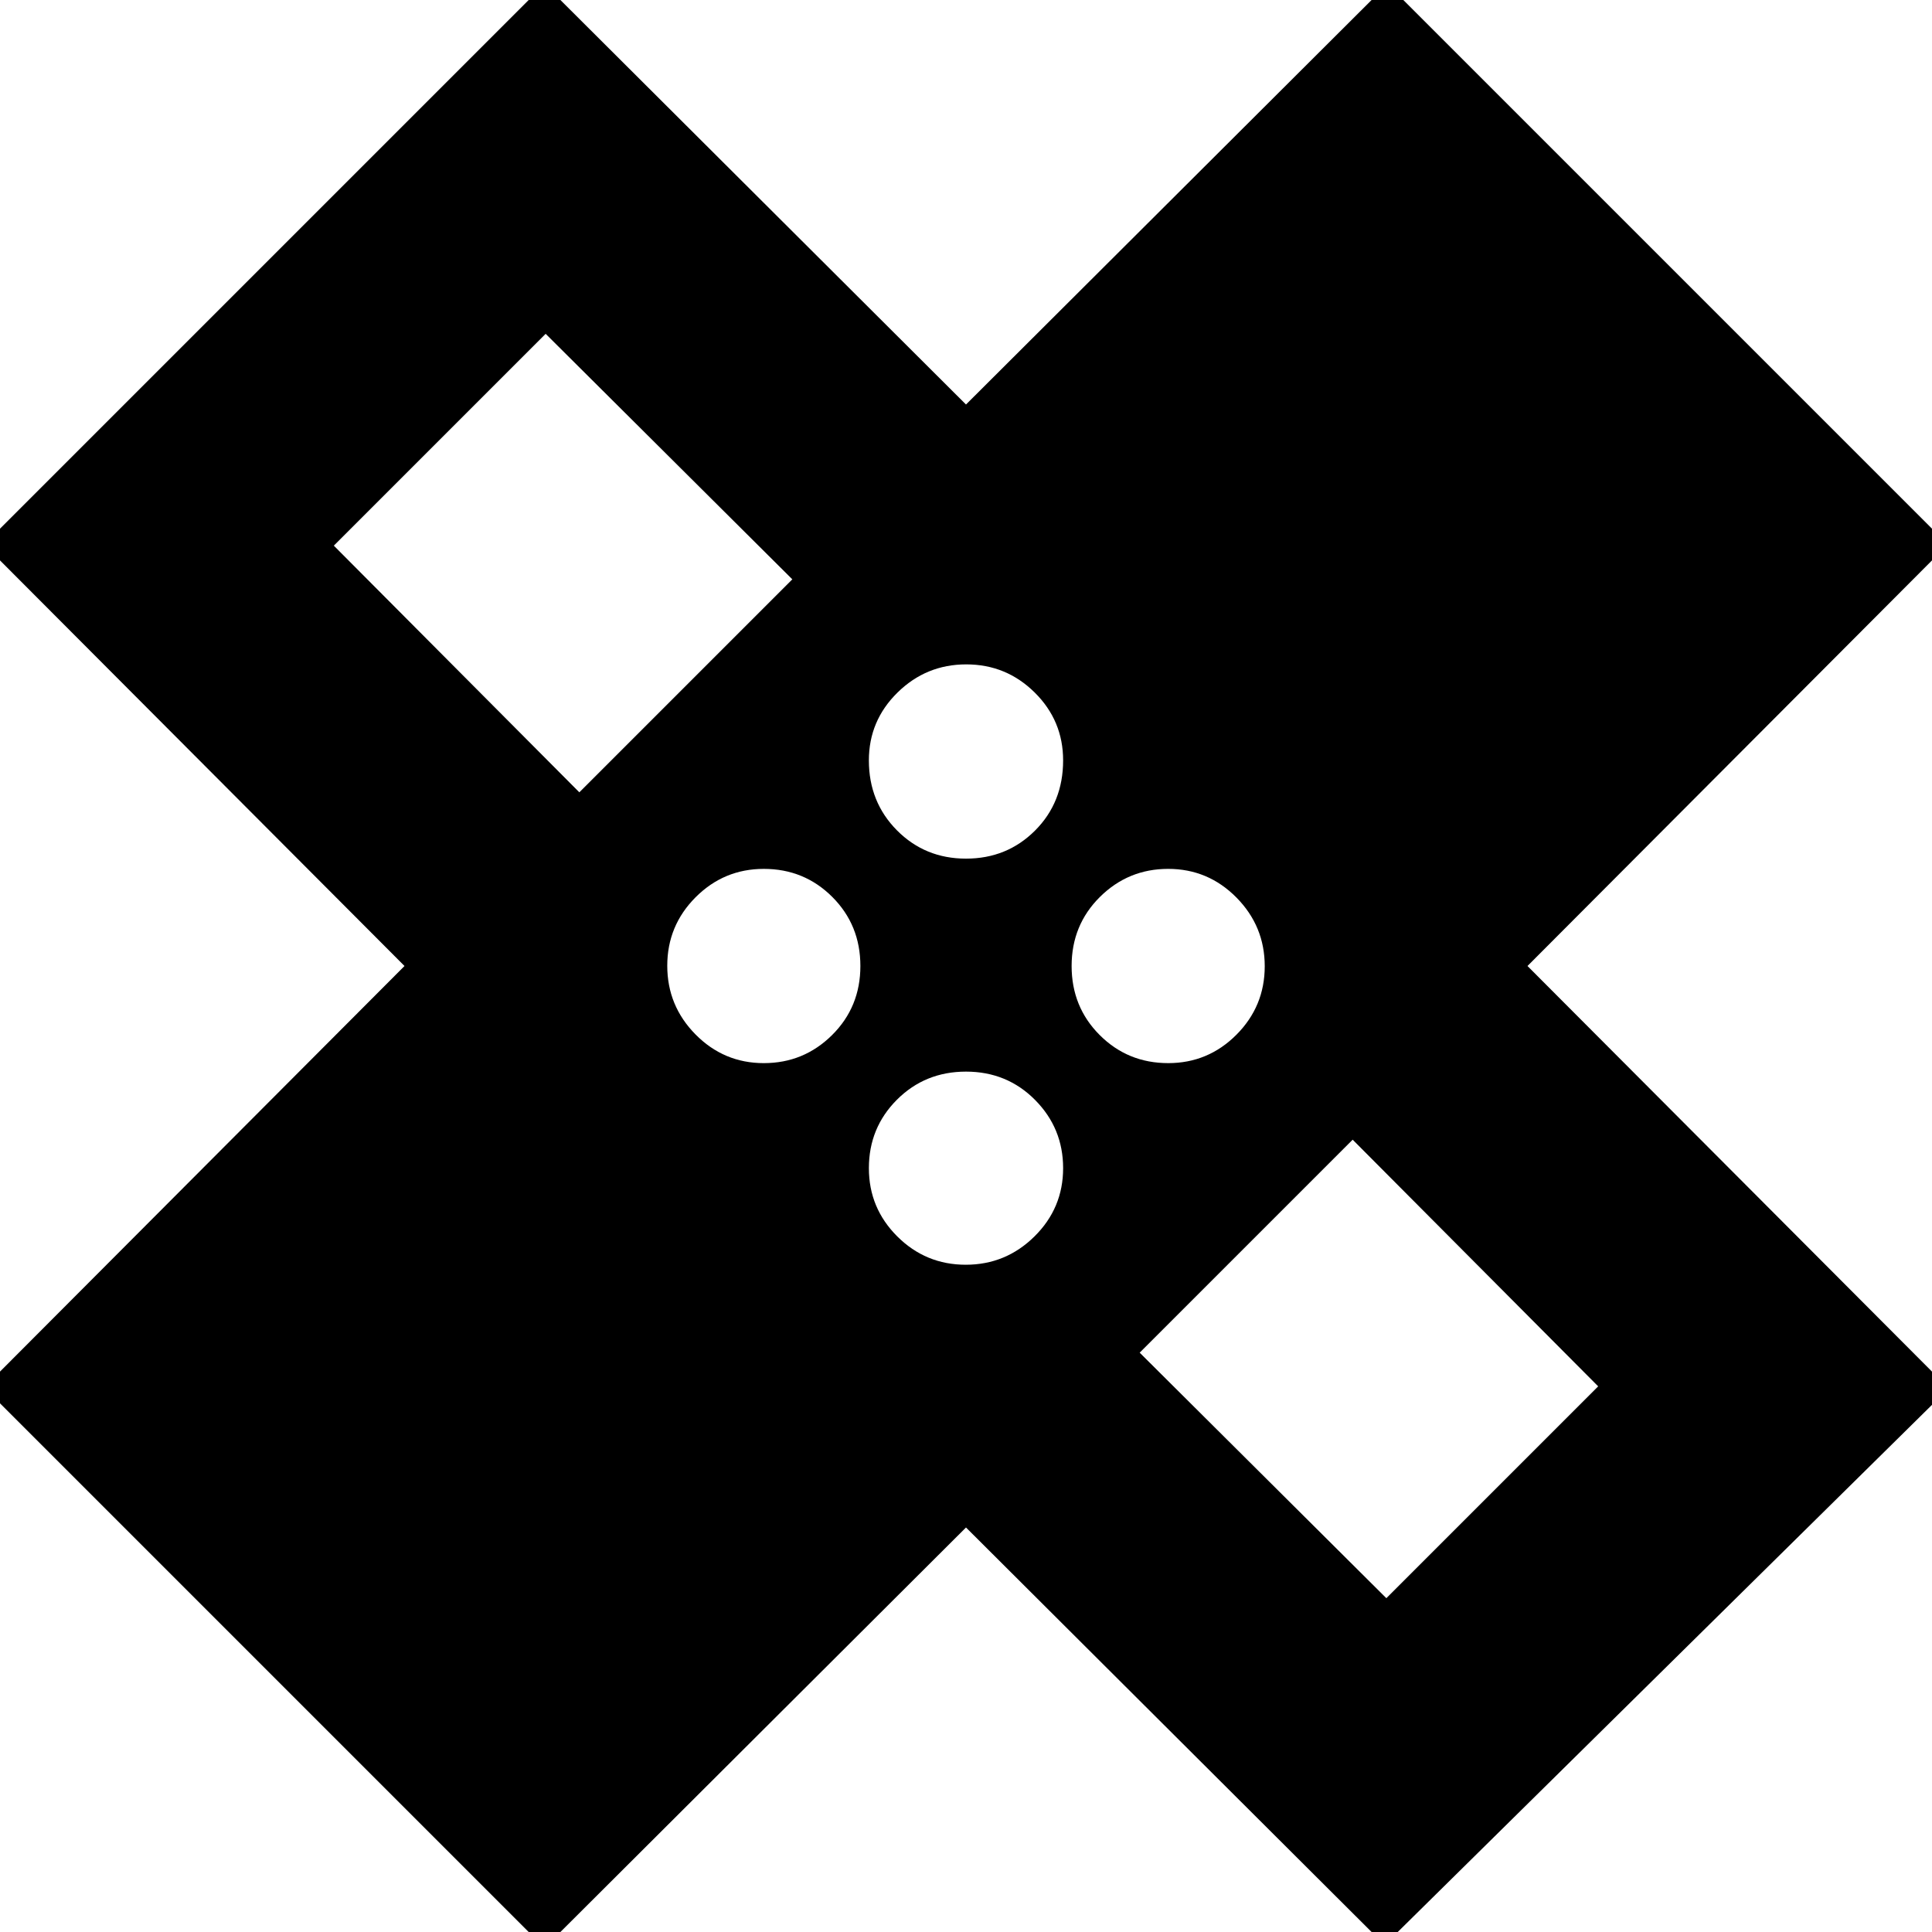 <svg xmlns="http://www.w3.org/2000/svg" height="24" viewBox="0 -960 960 960" width="24"><path d="M480-201 270.57 7.87-7.87-270.57 201-480-7.87-689.43l278.44-278.44L480-759l209.43-208.87 278.44 278.44L759-480l209.3 209.87L688 6.44 480-201Zm0-332.35q20.36 0 34.31-13.95 13.95-13.95 13.95-34.87 0-19.73-14.11-33.71-14.12-13.99-34.03-13.99-19.91 0-34.15 13.99-14.23 13.99-14.23 33.72 0 20.68 13.95 34.75 13.95 14.06 34.31 14.06ZM287.87-566.3 393.7-672.13l-122.57-122-105.26 105.26 122 122.57Zm91.68 134.56q19.84 0 33.91-13.95 14.06-13.95 14.06-34.31 0-20.36-13.95-34.31-13.95-13.95-34.03-13.95-19.84 0-33.91 14.11-14.07 14.12-14.07 34.03 0 19.91 14.07 34.15 14.07 14.23 33.92 14.23Zm100.33 100.18q19.91 0 34.15-14.07 14.23-14.07 14.23-33.92 0-19.84-13.95-33.91-13.95-14.06-34.31-14.06-20.36 0-34.31 13.95-13.95 13.95-13.95 34.03 0 19.84 14.11 33.91 14.12 14.07 34.03 14.07Zm100.58-100.18q19.84 0 33.91-14.11 14.07-14.12 14.07-34.03 0-19.91-14.07-34.15-14.08-14.23-33.92-14.23-19.84 0-33.91 13.95-14.06 13.95-14.06 34.31 0 20.36 13.95 34.31 13.95 13.95 34.03 13.95ZM566.3-287.87l122.57 122 105.26-105.26-122-122.57L566.3-287.87Zm-262-368.39ZM656.26-304.3Z"/></svg>